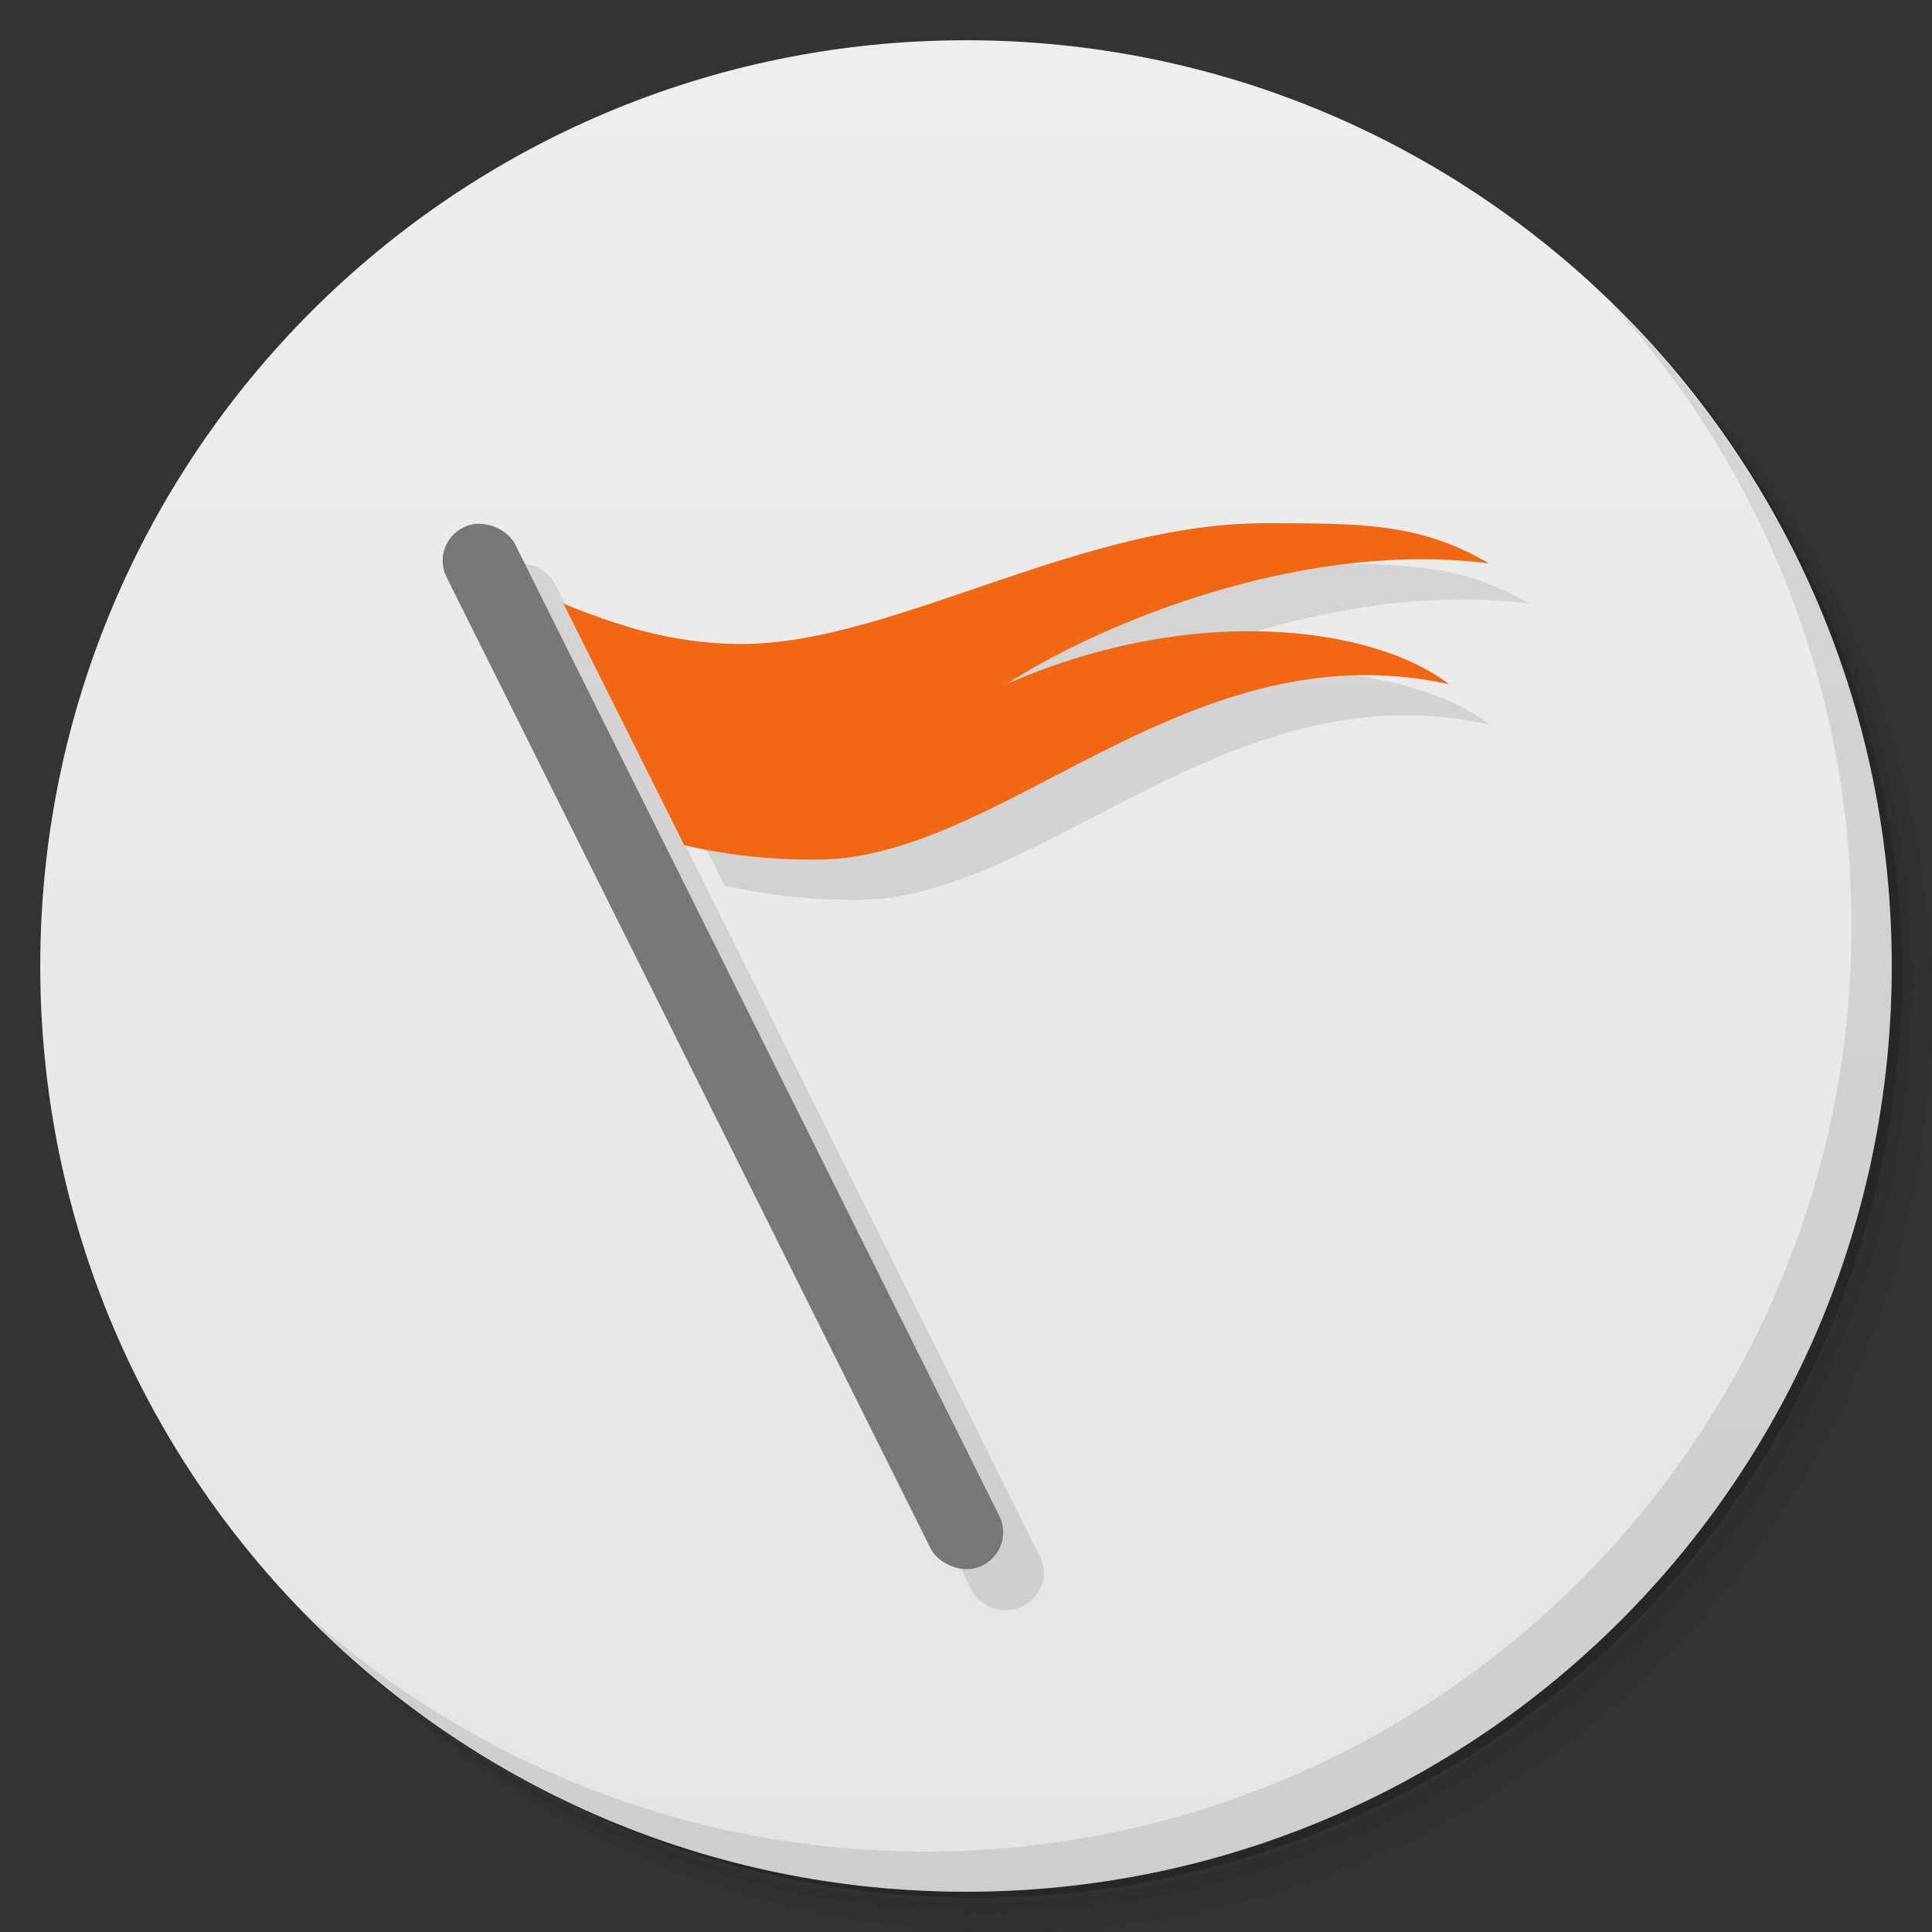 <svg xmlns="http://www.w3.org/2000/svg" viewBox="0 0 48 48">
  <rect x="0" y="0" width="48" height="48" fill="#333333" stroke="none"/>
  <defs>
    <linearGradient id="a" x1="1" x2="47" gradientUnits="userSpaceOnUse" gradientTransform="rotate(-90 24 24)">
      <stop stop-color="#e4e4e4"/>
      <stop offset="1" stop-color="#eee"/>
    </linearGradient>
  </defs>
  <path d="M36.31 5c5.859 4.062 9.688 10.831 9.688 18.5 0 12.426-10.07 22.5-22.5 22.5-7.669 0-14.438-3.828-18.5-9.688a23.24 23.24 0 0 0 3.781 4.969 22.923 22.923 0 0 0 15.469 5.969c12.703 0 23-10.298 23-23a22.92 22.92 0 0 0-5.969-15.469A23.216 23.216 0 0 0 36.31 5zm4.969 3.781A22.911 22.911 0 0 1 47.498 24.5c0 12.703-10.297 23-23 23a22.909 22.909 0 0 1-15.719-6.219C12.939 45.425 18.662 48 24.998 48c12.703 0 23-10.298 23-23 0-6.335-2.575-12.06-6.719-16.219z" opacity=".05"/>
  <path d="M41.28 8.781a22.923 22.923 0 0 1 5.969 15.469c0 12.703-10.297 23-23 23A22.92 22.92 0 0 1 8.78 41.281 22.911 22.911 0 0 0 24.499 47.5c12.703 0 23-10.298 23-23A22.909 22.909 0 0 0 41.28 8.781z" opacity=".1"/>
  <path d="M31.25 2.375C39.865 5.529 46 13.792 46 23.505c0 12.426-10.07 22.5-22.5 22.5-9.708 0-17.971-6.135-21.12-14.75a23 23 0 0 0 44.875-7 23 23 0 0 0-16-21.875z" opacity=".2"/>
  <path d="M24 1c12.703 0 23 10.297 23 23S36.703 47 24 47 1 36.703 1 24 11.297 1 24 1z" fill="url(#a)"/>
  <path d="M40.03 7.531A22.922 22.922 0 0 1 45.999 23c0 12.703-10.297 23-23 23A22.92 22.92 0 0 1 7.53 40.031C11.708 44.322 17.54 47 23.999 47c12.703 0 23-10.298 23-23 0-6.462-2.677-12.291-6.969-16.469z" opacity=".1"/>
  <path d="M32.428 14c-4.643 0-9.286 3-13 3-1.763 0-3.175-.498-4.428-1l3 6a14.15 14.15 0 0 0 3.285.357C25.928 22.357 30.5 16.575 37 18c-1.857-1.437-6.344-2.048-11 0 2.584-1.662 7.563-3.58 12-3-1.714-1-3.114-1-5.572-1zm-19.521.002a.923.923 0 0 0-.359.09l-.023.012a.91.91 0 0 0-.426 1.234l12.03 24.14a.951.951 0 0 0 1.258.434l.023-.012a.911.911 0 0 0 .424-1.236l-12.03-24.13a.948.948 0 0 0-.896-.523z" opacity=".1"/>
  <rect width="1.889" height="28.832" x="3.537" y="16.791" transform="matrix(.902 -.431 .446 .895 0 0)" rx=".932" fill="#777"/>
  <path d="M31.429 13c-4.643 0-9.286 3-13 3-1.763 0-3.176-.498-4.429-1l3 6a14.16 14.16 0 0 0 3.286.357C24.929 21.357 29.5 15.575 36 17c-1.857-1.437-6.344-2.048-11 0 2.584-1.662 7.563-3.58 12-3-1.714-1-3.113-1-5.571-1z" fill="#f26711"/>
</svg>
